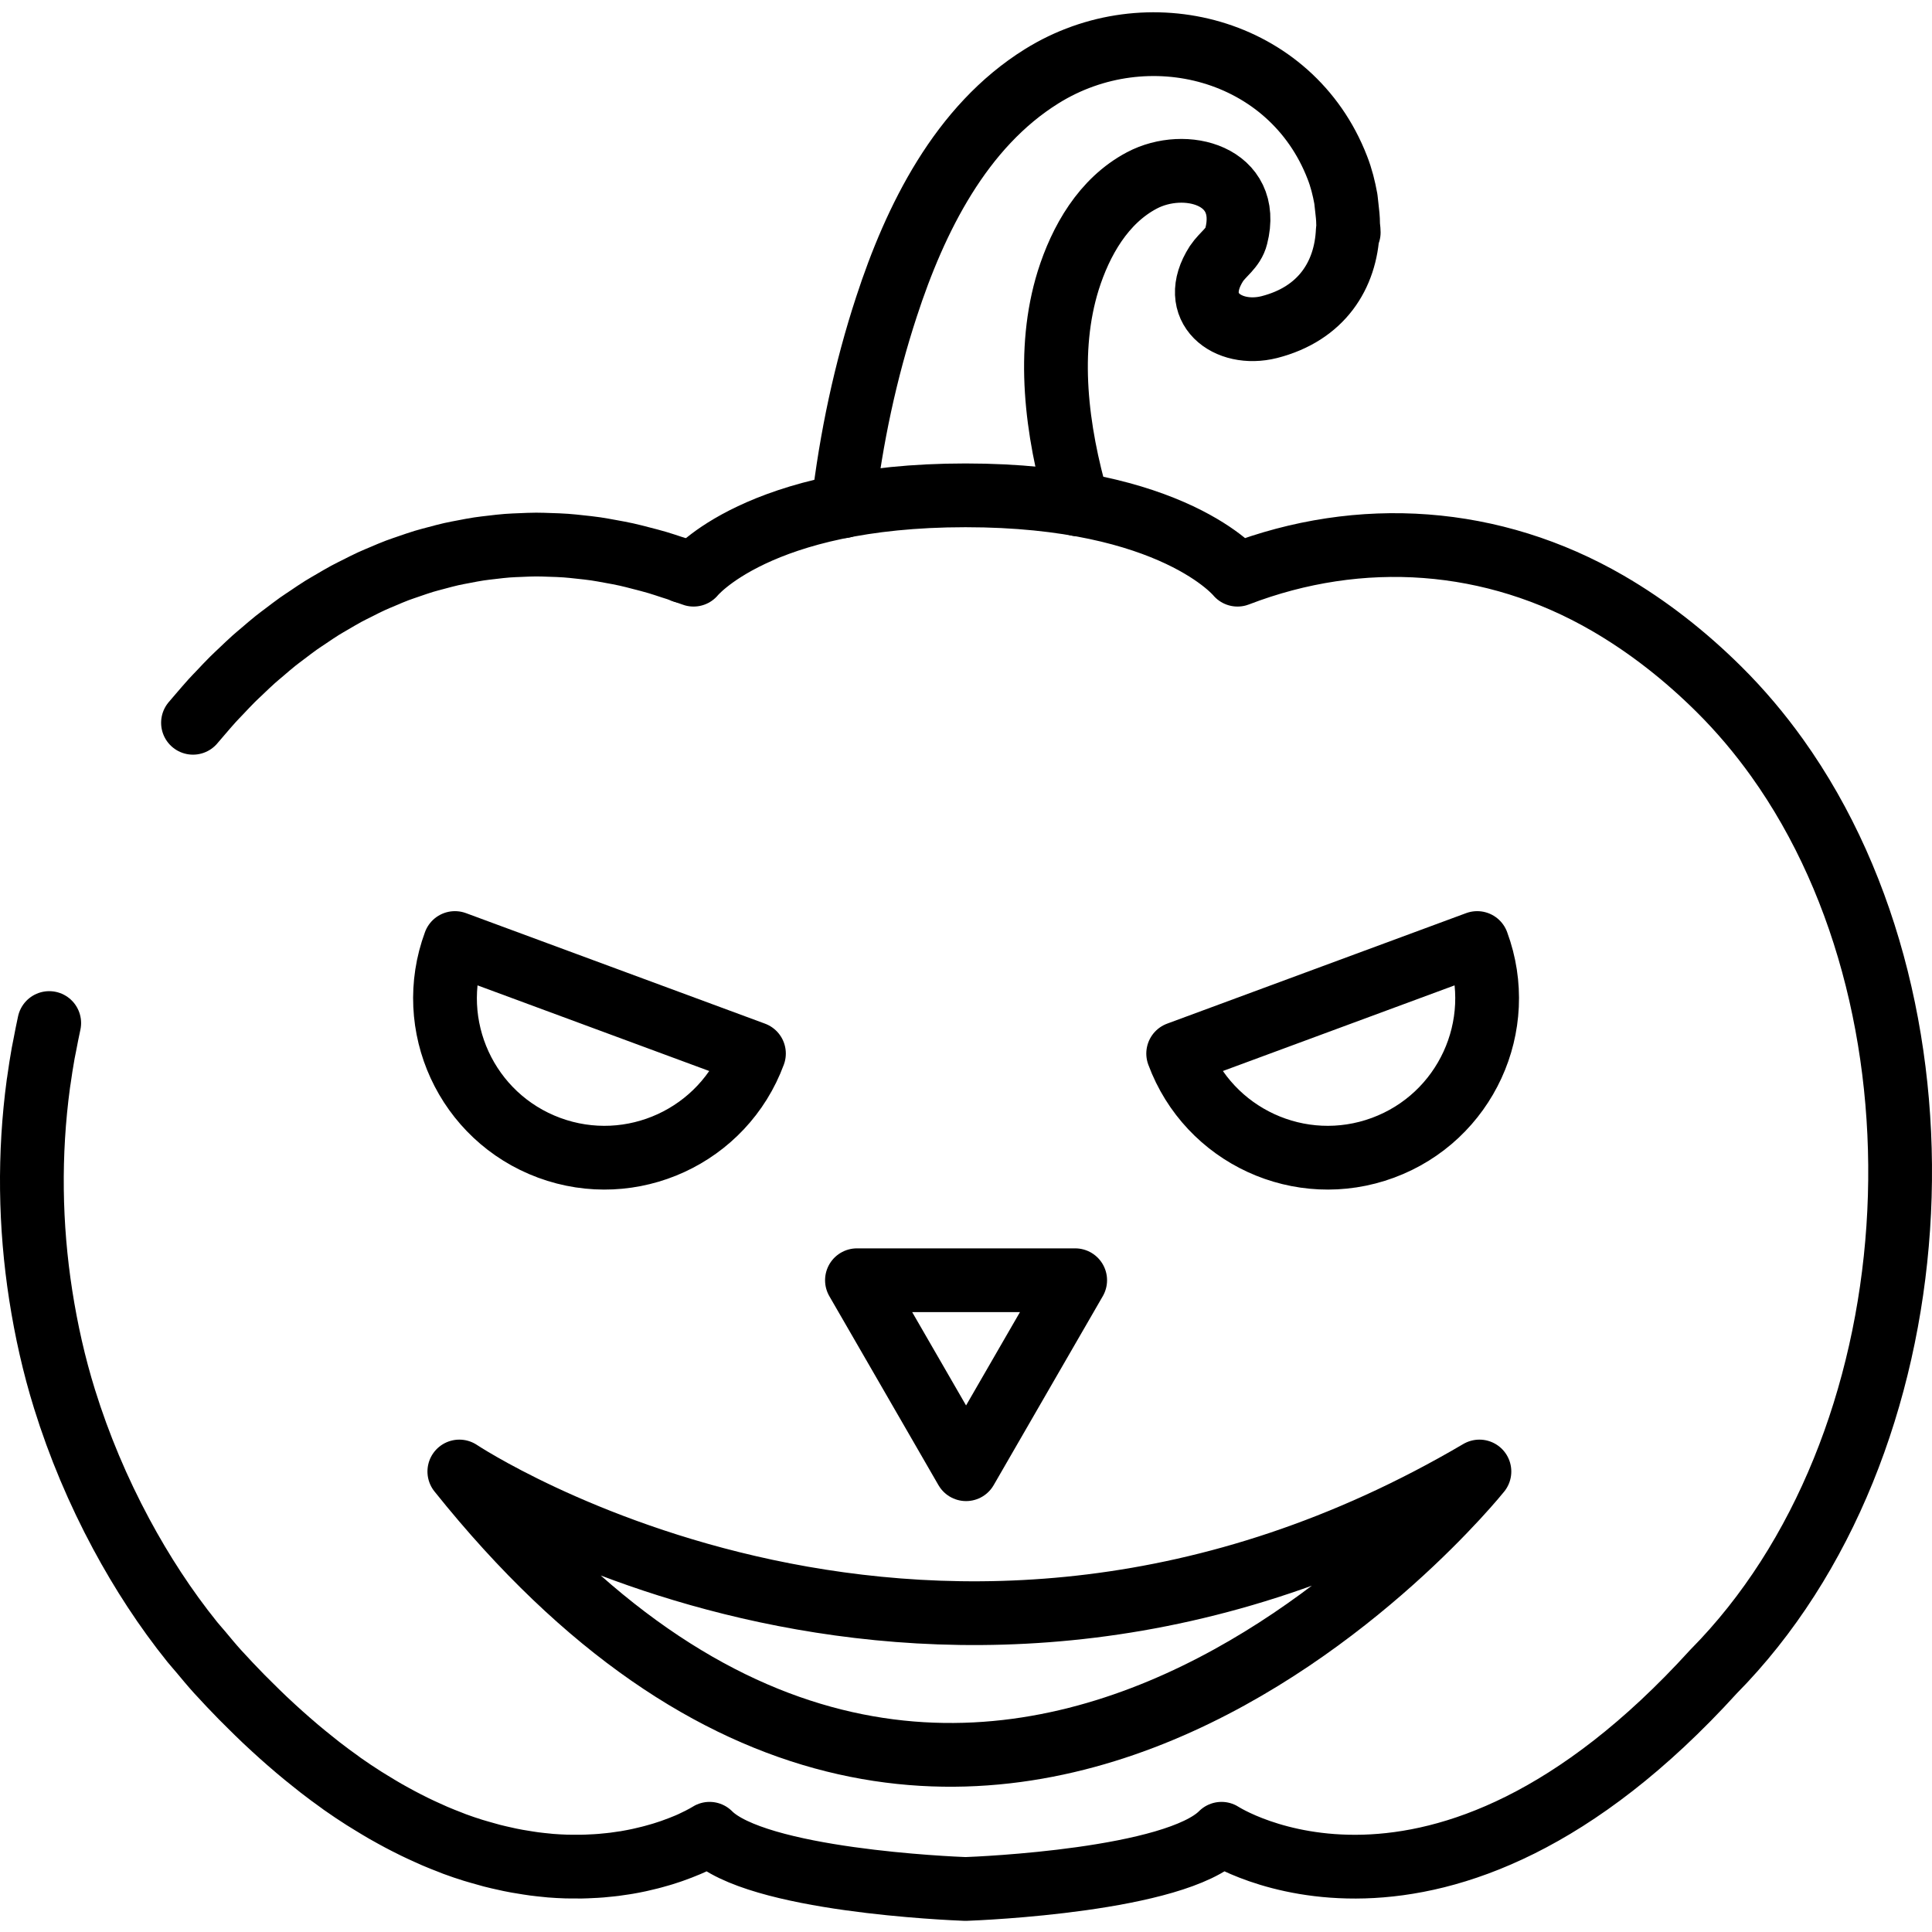 <svg xmlns="http://www.w3.org/2000/svg" width="24" height="24" viewBox="0 0 24 24"> <g transform="translate(0.0 0.157) scale(0.396)">
  
  <g
     id="line"
     transform="translate(-5.591,-2.236)">
    <path
       fill="none"
       stroke="#000"
       stroke-linecap="round"
       stroke-linejoin="round"
       stroke-miterlimit="10"
       stroke-width="2"
       d="m 39.4,17.66 c -0.68,-2.34 -0.98,-4.83 -0.3,-7.02 0.39,-1.24 1.1,-2.5 2.31,-3.14 1.36,-0.72 3.45,-0.16 2.96,1.75 -0.09,0.37 -0.42,0.56 -0.62,0.86 -0.89,1.39 0.35,2.32 1.66,1.99 1.64,-0.42 2.4,-1.63 2.46,-3.03 0.01,0.02 0.02,0.04 0.03,0.06 0,-0.09 -0.02,-0.18 -0.02,-0.27 0,-0.17 -0.02,-0.34 -0.04,-0.51 -0.01,-0.09 -0.02,-0.18 -0.03,-0.27 -0.06,-0.33 -0.14,-0.66 -0.27,-0.99 -1.45,-3.74 -5.96,-4.92 -9.27,-2.86 -2.54,1.58 -3.97,4.47 -4.87,7.23 -0.66,2.01 -1.11,4.13 -1.36,6.26"
       id="path2" />
    <path
       fill="none"
       stroke="#000"
       stroke-linecap="round"
       stroke-linejoin="round"
       stroke-miterlimit="10"
       stroke-width="2"
       d="M 7.135,33.932 C 7.083,34.167 7.038,34.403 6.993,34.639 6.978,34.719 6.959,34.799 6.945,34.88 6.894,35.163 6.851,35.446 6.811,35.73 6.807,35.764 6.8,35.798 6.795,35.832 c -0.298,2.21 -0.267,4.451 0.075,6.645 0.171,1.098 0.414,2.185 0.745,3.249 0.454,1.461 1.054,2.883 1.779,4.233 0.644,1.198 1.385,2.34 2.23,3.39 0.083,0.103 0.172,0.199 0.256,0.3 0.178,0.213 0.354,0.427 0.54,0.632 8e-4,9e-4 0.002,0.002 0.002,0.002 0.25,0.275 0.498,0.535 0.744,0.787 0.082,0.084 0.163,0.162 0.245,0.244 0.166,0.166 0.332,0.328 0.496,0.484 0.093,0.088 0.185,0.172 0.277,0.257 0.153,0.14 0.305,0.277 0.457,0.409 0.093,0.081 0.186,0.162 0.279,0.24 0.156,0.132 0.311,0.258 0.466,0.381 0.082,0.066 0.165,0.134 0.247,0.197 0.206,0.16 0.411,0.311 0.614,0.456 0.027,0.019 0.054,0.041 0.081,0.06 0.228,0.161 0.453,0.31 0.677,0.453 0.078,0.05 0.154,0.095 0.231,0.142 0.148,0.091 0.295,0.18 0.44,0.264 0.088,0.051 0.175,0.099 0.262,0.146 0.134,0.074 0.267,0.145 0.399,0.212 0.087,0.045 0.174,0.089 0.261,0.131 0.135,0.066 0.268,0.127 0.4,0.186 0.078,0.035 0.157,0.072 0.234,0.105 0.167,0.071 0.331,0.137 0.495,0.199 0.04,0.015 0.081,0.033 0.12,0.048 0.199,0.074 0.396,0.14 0.589,0.2 0.068,0.021 0.135,0.039 0.202,0.059 0.128,0.038 0.255,0.074 0.381,0.107 0.076,0.02 0.152,0.037 0.227,0.055 0.115,0.027 0.229,0.053 0.342,0.076 0.074,0.015 0.149,0.03 0.222,0.043 0.115,0.021 0.228,0.039 0.341,0.056 0.065,0.01 0.131,0.021 0.195,0.029 0.139,0.018 0.274,0.032 0.409,0.045 0.035,0.003 0.071,0.008 0.106,0.011 0.167,0.013 0.329,0.022 0.489,0.027 0.051,0.002 0.1,0.001 0.151,0.002 0.11,0.002 0.219,0.003 0.325,0.001 0.057,-9e-4 0.113,-0.003 0.17,-0.005 0.098,-0.003 0.194,-0.008 0.289,-0.014 0.054,-0.003 0.108,-0.007 0.161,-0.011 0.097,-0.008 0.191,-0.017 0.284,-0.028 0.045,-0.005 0.09,-0.009 0.135,-0.015 0.115,-0.015 0.227,-0.031 0.337,-0.049 0.019,-0.003 0.039,-0.005 0.057,-0.009 0.129,-0.022 0.254,-0.046 0.374,-0.072 0.027,-0.006 0.052,-0.012 0.079,-0.018 0.092,-0.02 0.182,-0.042 0.268,-0.064 0.034,-0.009 0.066,-0.018 0.099,-0.026 0.078,-0.021 0.154,-0.042 0.227,-0.064 0.03,-0.009 0.059,-0.018 0.088,-0.026 0.077,-0.024 0.15,-0.048 0.221,-0.072 0.02,-0.007 0.041,-0.014 0.061,-0.021 0.184,-0.065 0.349,-0.129 0.492,-0.19 0.001,-5e-4 0.002,-9e-4 0.003,-0.001 0.053,-0.023 0.104,-0.045 0.151,-0.067 -3e-4,-2e-4 -7e-4,-5e-4 -0.001,-7e-4 0.343,-0.158 0.529,-0.278 0.529,-0.278 1.454,1.464 7.593,1.715 8.008,1.731 0.015,5e-4 0.029,5e-4 0.044,0 0.415,-0.015 6.553,-0.267 8.008,-1.731 0,0 6.776,4.437 15.433,-5.086 6.968,-7.044 7.821,-20.523 1.996,-28.667 -0.549,-0.767 -1.157,-1.487 -1.825,-2.15 -1.051,-1.043 -2.222,-1.966 -3.493,-2.702 -3.596,-2.084 -7.747,-2.377 -11.609,-0.892 0,0 -2.008,-2.489 -8.532,-2.489 -6.524,0 -8.532,2.489 -8.532,2.489 -0.109,-0.042 -0.215,-0.073 -0.324,-0.112"
       id="path4" />
    <path
       fill="none"
       stroke="#000"
       stroke-linecap="round"
       stroke-linejoin="round"
       stroke-miterlimit="10"
       stroke-width="2"
       d="M 27.027,19.757 C 27.031,19.756 27.034,19.754 27.038,19.752 26.913,19.707 26.79,19.673 26.666,19.632 26.517,19.583 26.367,19.532 26.219,19.488 26.042,19.436 25.866,19.39 25.691,19.346 25.542,19.307 25.393,19.268 25.244,19.235 25.072,19.197 24.901,19.166 24.729,19.135 24.581,19.108 24.432,19.08 24.285,19.058 24.116,19.033 23.949,19.016 23.781,18.998 c -0.147,-0.016 -0.295,-0.033 -0.441,-0.043 -0.165,-0.012 -0.328,-0.017 -0.491,-0.022 -0.146,-0.005 -0.291,-0.011 -0.436,-0.011 -0.162,4e-4 -0.322,0.008 -0.483,0.015 -0.142,0.006 -0.285,0.01 -0.426,0.021 -0.159,0.012 -0.317,0.031 -0.475,0.05 -0.139,0.016 -0.279,0.031 -0.417,0.052 -0.157,0.024 -0.311,0.054 -0.466,0.084 -0.136,0.026 -0.272,0.05 -0.407,0.081 -0.154,0.035 -0.306,0.077 -0.458,0.117 -0.132,0.035 -0.264,0.069 -0.395,0.108 -0.152,0.046 -0.301,0.099 -0.451,0.15 -0.127,0.044 -0.255,0.086 -0.381,0.133 -0.15,0.057 -0.297,0.12 -0.444,0.183 -0.122,0.052 -0.245,0.101 -0.366,0.157 -0.148,0.068 -0.293,0.142 -0.438,0.216 -0.117,0.059 -0.234,0.115 -0.349,0.177 -0.146,0.079 -0.289,0.164 -0.432,0.248 -0.111,0.065 -0.223,0.128 -0.333,0.196 -0.143,0.089 -0.283,0.185 -0.424,0.28 -0.105,0.071 -0.212,0.14 -0.316,0.213 -0.141,0.1 -0.279,0.207 -0.418,0.312 -0.099,0.075 -0.199,0.148 -0.297,0.226 -0.139,0.111 -0.274,0.228 -0.409,0.344 -0.094,0.08 -0.189,0.158 -0.281,0.24 -0.135,0.121 -0.266,0.247 -0.398,0.373 -0.088,0.084 -0.178,0.166 -0.264,0.252 -0.133,0.132 -0.261,0.269 -0.39,0.406 -0.081,0.086 -0.164,0.169 -0.244,0.257 -0.129,0.142 -0.254,0.29 -0.38,0.436 -0.075,0.088 -0.152,0.174 -0.226,0.264"
       id="path6" />
    <path
       fill="none"
       stroke="#000"
       stroke-linecap="round"
       stroke-linejoin="round"
       stroke-miterlimit="10"
       stroke-width="2"
       d="m 20,48 c 0,0 15,10 32,0 0,0 -16,20 -32,0 z"
       id="path8" />
    <polygon
       fill="none"
       stroke="#000"
       stroke-linecap="round"
       stroke-linejoin="round"
       stroke-miterlimit="10"
       stroke-width="2"
       points="32.473,42 35.896,42 39.319,42 37.607,44.964 35.896,47.928 34.185,44.964 "
       id="polygon10" />
    <path
       fill="none"
       stroke="#000"
       stroke-linecap="round"
       stroke-linejoin="round"
       stroke-miterlimit="10"
       stroke-width="2"
       d="m 48.974,37.845 c 2.59,-0.958 3.914,-3.833 2.956,-6.423 l -9.38,3.467 c 0.958,2.59 3.833,3.913 6.424,2.956 z"
       id="path12" />
    <path
       fill="none"
       stroke="#000"
       stroke-linecap="round"
       stroke-linejoin="round"
       stroke-miterlimit="10"
       stroke-width="2"
       d="m 22.818,37.845 c -2.59,-0.958 -3.914,-3.833 -2.956,-6.423 l 9.38,3.467 c -0.958,2.59 -3.833,3.913 -6.424,2.956 z"
       id="path14" />
  </g>
</g></svg>